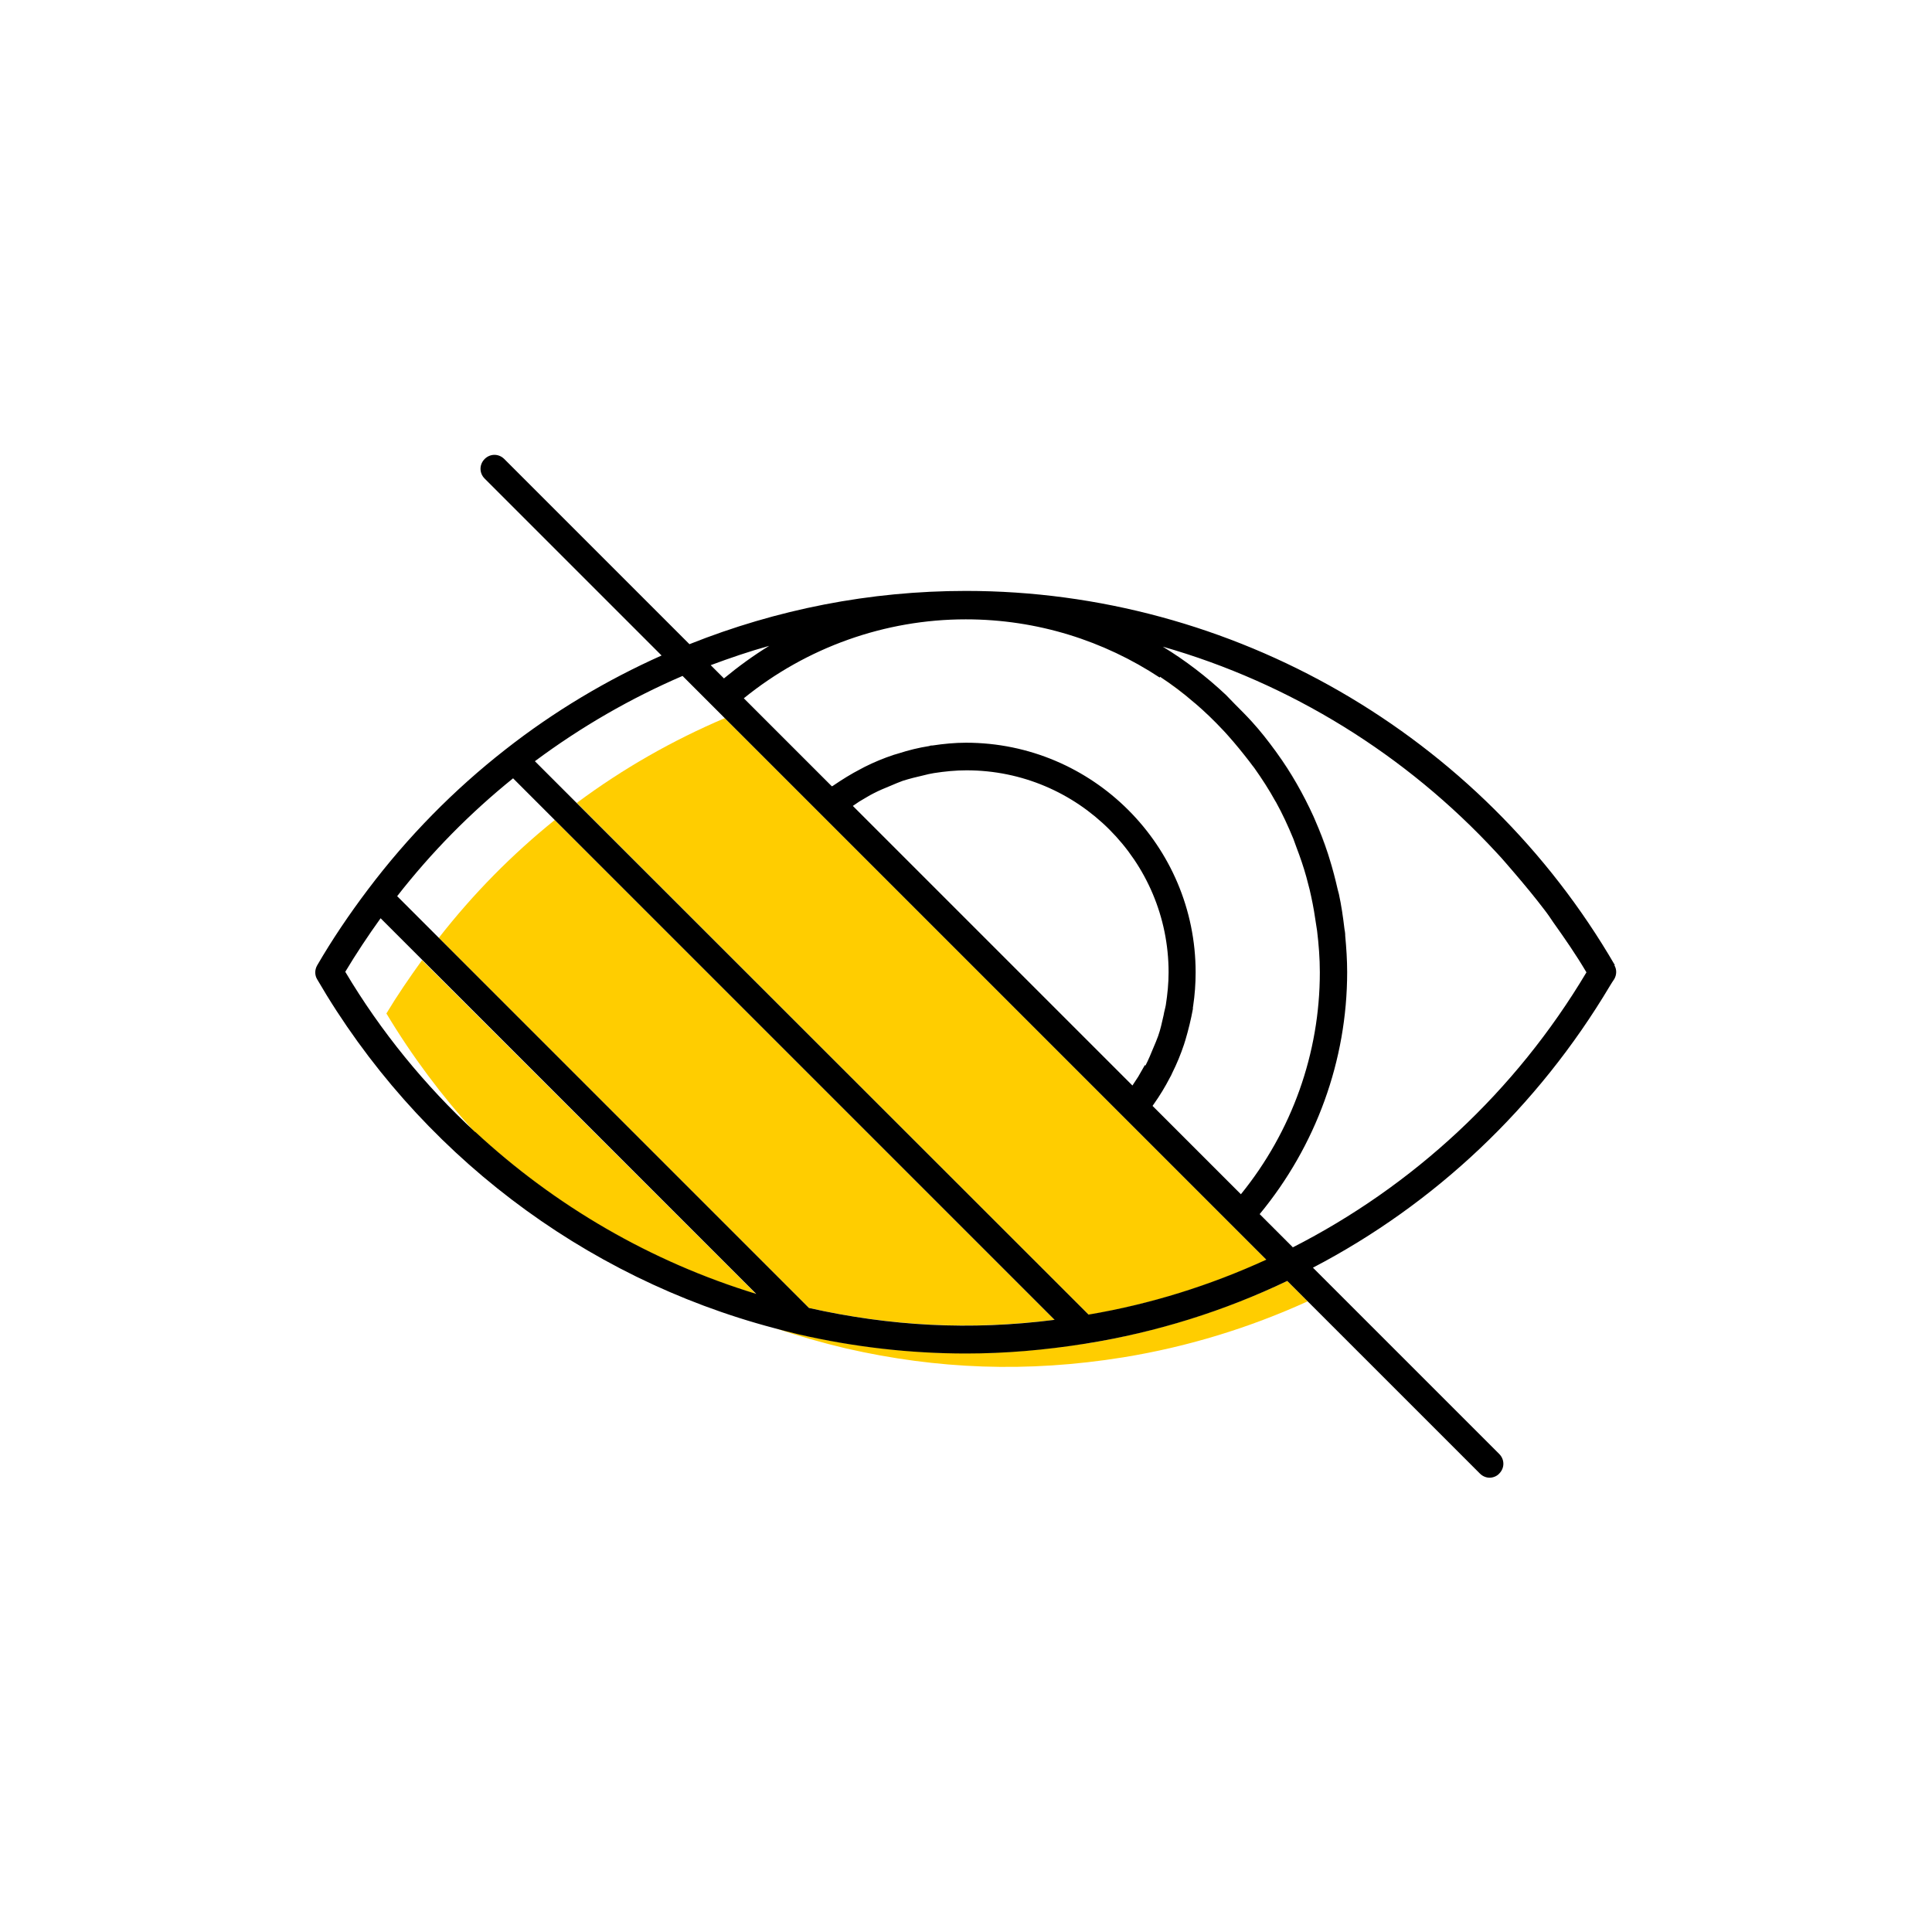 <?xml version="1.0" encoding="UTF-8"?><svg width="70" height="70" xmlns="http://www.w3.org/2000/svg" viewBox="-10 -10 70 70"><rect x="-10" y="-10" width="70" height="70" fill="white"/><g id="uuid-4d53ee79-c0af-4658-89a4-5234e27ef902"><g><path d="M16.96,15.26l.33,.33,2.86,2.86s.05-.03,.07-.04c.31-.22,.63-.41,.96-.58,.06-.03,.11-.06,.17-.09,.34-.16,.68-.31,1.04-.43,.05-.02,.11-.03,.17-.05,.37-.11,.74-.21,1.12-.27,.04,0,.08,0,.12-.02,.4-.06,.8-.1,1.21-.1,4.59,0,8.32,3.73,8.32,8.32,0,.41-.04,.82-.09,1.22,0,.04,0,.08-.01,.11-.06,.38-.15,.75-.27,1.12-.02,.05-.03,.11-.05,.16-.12,.36-.26,.7-.43,1.04-.03,.05-.05,.11-.08,.16-.17,.33-.37,.66-.59,.97-.01,.02-.02,.04-.04,.06l3.2,3.2c1.85-2.28,2.86-5.12,2.86-8.04,0-.51-.04-1.01-.1-1.51-.02-.15-.05-.3-.07-.45-.05-.35-.12-.7-.2-1.04-.04-.15-.08-.31-.12-.46-.1-.36-.22-.71-.35-1.05-.04-.11-.08-.22-.12-.33-.19-.46-.4-.9-.63-1.33l-.02-.03c-.23-.41-.49-.81-.76-1.2-.06-.09-.13-.17-.19-.25-.24-.32-.48-.62-.75-.91-.07-.08-.14-.15-.21-.23-.31-.33-.64-.65-.99-.95-.02-.01-.03-.03-.05-.04-.39-.33-.8-.64-1.23-.93-2.02-1.33-4.44-2.11-7.03-2.11-2.93,0-5.76,1.01-8.04,2.86Z" fill="none" stroke-width="0"/><path d="M9.39,17.58l1.52,1.52c1.68-1.25,3.48-2.27,5.36-3.07l-1.53-1.53c-1.88,.81-3.67,1.84-5.35,3.09Z" fill="none" stroke-width="0"/><path d="M17.87,13.4c-.72,.2-1.42,.44-2.12,.7l.48,.48c.52-.43,1.07-.83,1.64-1.18Z" fill="none" stroke-width="0"/><path d="M4.39,22.48l1.51,1.51c1.24-1.59,2.65-3.02,4.2-4.27l-1.51-1.51c-1.55,1.25-2.96,2.69-4.2,4.27Z" fill="none" stroke-width="0"/><path d="M31.94,27.52c.08-.25,.14-.5,.2-.76,.03-.12,.06-.24,.08-.37,.06-.39,.1-.78,.1-1.18,0-4.04-3.28-7.32-7.32-7.32-.4,0-.79,.04-1.18,.1-.13,.02-.25,.06-.37,.08-.26,.06-.51,.11-.76,.2-.14,.05-.28,.11-.42,.17-.22,.09-.44,.18-.65,.29-.14,.08-.28,.16-.42,.24-.11,.07-.21,.14-.32,.21l10.13,10.13c.07-.11,.15-.21,.21-.32,.08-.14,.17-.28,.24-.42,.11-.21,.2-.43,.29-.65,.06-.14,.12-.28,.17-.42Z" fill="none" stroke-width="0"/><path d="M2.51,25.22c1.29,2.17,2.89,4.12,4.71,5.81-1.21-1.31-2.29-2.75-3.21-4.31,.39-.65,.82-1.29,1.29-1.93l-1.51-1.51c-.46,.64-.89,1.29-1.28,1.94Z" fill="none" stroke-width="0"/><path d="M34.51,16.67c.26,.29,.51,.6,.75,.91-.24-.32-.48-.62-.75-.91Z" fill="#ffcd00" stroke-width="0"/><path d="M38.16,21.06c-.02-.05-.03-.11-.05-.16,.02,.05,.03,.1,.05,.16Z" fill="#ffcd00" stroke-width="0"/><path d="M38.74,23.9c0-.09-.02-.18-.03-.27,.01,.09,.02,.18,.03,.27Z" stroke-width="0"/><path d="M36.23,19.06c.24,.43,.44,.87,.63,1.33-.19-.46-.4-.9-.63-1.33Z" fill="#ffcd00" stroke-width="0"/><path d="M35.45,17.83c.27,.38,.53,.78,.76,1.2-.23-.41-.49-.81-.76-1.2Z" fill="#ffcd00" stroke-width="0"/><path d="M36.27,17.28l-.05-.07,.05,.07Z" fill="#ffcd00" stroke-width="0"/><path d="M37.65,19.71s-.04-.09-.06-.14c.02,.05,.04,.09,.06,.14Z" fill="#ffcd00" stroke-width="0"/><path d="M38.51,22.37c-.01-.05-.03-.1-.04-.15,.01,.05,.03,.1,.04,.15Z" fill="#ffcd00" stroke-width="0"/><path d="M33.32,15.49c.35,.3,.68,.62,.99,.95-.31-.33-.64-.65-.99-.95Z" fill="#ffcd00" stroke-width="0"/><path d="M32.03,14.52c.43,.28,.84,.59,1.23,.93-.39-.33-.8-.64-1.23-.93Z" fill="#ffcd00" stroke-width="0"/><path d="M36.98,20.72c.13,.34,.25,.69,.35,1.05-.1-.36-.22-.71-.35-1.05Z" fill="#ffcd00" stroke-width="0"/><path d="M44.23,20.88c.23,.24,.44,.5,.66,.75-.22-.25-.43-.51-.66-.75Z" stroke-width="0"/><path d="M5.9,23.98l9.71,9.71,3.7,3.7c2.95,.66,5.84,.81,8.9,.43L10.1,19.71c-1.55,1.25-2.96,2.68-4.2,4.27Z" fill="#ffcd00" stroke-width="0"/><path d="M7.22,31.02c2.9,2.69,6.37,4.71,10.18,5.87L7.02,26.52l-1.73-1.73c-.46,.64-.9,1.28-1.29,1.93,.93,1.55,2.01,2.99,3.21,4.31Z" fill="#ffcd00" stroke-width="0"/><path d="M45.98,22.97c.11,.14,.21,.29,.31,.44-.1-.15-.21-.3-.31-.44Z" stroke-width="0"/><path d="M29.35,38.67h0c-1.51,.24-2.93,.36-4.35,.36-2,0-4.04-.23-6.05-.69-.3-.07-.6-.15-.9-.23,.86,.29,1.73,.54,2.62,.75,3.29,.75,6.54,.88,10.02,.32,2.34-.38,4.58-1.07,6.69-2.03l-.74-.74c-2.28,1.08-4.73,1.85-7.29,2.27Z" fill="#ffcd00" stroke-width="0"/><path d="M29.45,37.64c2.25-.39,4.41-1.06,6.44-1.99L16.26,16.02c-1.88,.8-3.68,1.82-5.36,3.07l18.54,18.54Z" fill="#ffcd00" stroke-width="0"/><path d="M37.71,23.71c.06,.49,.1,1,.1,1.51,0-.51-.04-1.01-.1-1.51Z" fill="#ffcd00" stroke-width="0"/><path d="M37.44,22.23c.08,.34,.15,.69,.2,1.04-.05-.35-.12-.69-.2-1.04Z" fill="#ffcd00" stroke-width="0"/><path d="M46.29,23.41c.42,.59,.83,1.19,1.2,1.81-.37-.63-.78-1.23-1.2-1.81Z" stroke-width="0"/><path d="M38.48,22.22c-.09-.39-.19-.78-.31-1.16,.12,.38,.22,.76,.31,1.16Z" stroke-width="0"/><path d="M38.71,23.63c-.05-.42-.11-.84-.2-1.25,.09,.41,.15,.83,.2,1.25Z" stroke-width="0"/><path d="M38.81,25.22c0-.44-.03-.88-.07-1.31,.04,.43,.07,.87,.07,1.31Z" stroke-width="0"/><path d="M44.89,21.63c.37,.44,.74,.88,1.09,1.34-.35-.46-.71-.9-1.09-1.34Z" stroke-width="0"/><path d="M37.33,21.77c.04,.15,.08,.31,.12,.46-.04-.15-.08-.31-.12-.46Z" stroke-width="0"/><path d="M36.86,20.39c.04,.11,.08,.22,.12,.33-.04-.11-.08-.22-.12-.33Z" stroke-width="0"/><path d="M37.65,23.26c.02,.15,.05,.3,.07,.45-.02-.15-.05-.3-.07-.45Z" stroke-width="0"/><path d="M36.21,19.03l.02,.03-.02-.03Z" stroke-width="0"/><path d="M37.59,19.57c-.37-.81-.81-1.58-1.32-2.29,.51,.72,.95,1.48,1.32,2.29Z" stroke-width="0"/><path d="M38.11,20.91c-.14-.41-.29-.81-.46-1.2,.17,.39,.33,.79,.46,1.2Z" stroke-width="0"/><path d="M35.26,17.58c.06,.08,.13,.17,.19,.25-.06-.09-.13-.17-.19-.25Z" stroke-width="0"/><path d="M33.27,15.45s.03,.03,.05,.04c-.02-.01-.03-.03-.05-.04Z" stroke-width="0"/><path d="M34.31,16.44c.07,.07,.14,.15,.21,.23-.07-.08-.14-.15-.21-.23Z" stroke-width="0"/><path d="M48.51,24.97c-4.86-8.37-13.87-13.56-23.51-13.56-3.49,0-6.86,.67-10.02,1.93l-6.71-6.71c-.2-.2-.51-.2-.71,0-.2,.2-.2,.51,0,.71l6.41,6.41c-1.99,.89-3.89,2.02-5.65,3.4-1.87,1.46-3.55,3.17-4.99,5.08-.68,.9-1.3,1.82-1.84,2.75-.09,.16-.09,.35,0,.5,3.63,6.25,9.63,10.81,16.56,12.64,.3,.08,.6,.16,.9,.23,2.01,.46,4.04,.69,6.05,.69,1.42,0,2.84-.12,4.35-.36h0c2.56-.41,5.01-1.18,7.29-2.27l.74,.74,6.24,6.24c.1,.1,.23,.15,.35,.15s.26-.05,.35-.15c.2-.2,.2-.51,0-.71l-6-6-.75-.75c4.41-2.3,8.14-5.81,10.76-10.21,.05-.09,.11-.17,.16-.25,.09-.16,.09-.35,0-.5Zm-16.48-10.45c.43,.28,.84,.59,1.23,.93,.02,.01,.03,.03,.05,.04,.35,.3,.68,.62,.99,.95,.07,.07,.14,.15,.21,.23,.26,.29,.51,.6,.75,.91,.06,.08,.13,.17,.19,.25,.27,.38,.53,.78,.76,1.2l.02,.03c.24,.43,.44,.87,.63,1.33,.04,.11,.08,.22,.12,.33,.13,.34,.25,.69,.35,1.05,.04,.15,.08,.31,.12,.46,.08,.34,.15,.69,.2,1.04,.02,.15,.05,.3,.07,.45,.06,.49,.1,1,.1,1.51,0,2.93-1.01,5.76-2.86,8.04l-3.2-3.2s.02-.04,.04-.06c.22-.31,.42-.64,.59-.97,.03-.05,.06-.11,.08-.16,.17-.34,.31-.68,.43-1.04,.02-.05,.03-.11,.05-.16,.11-.37,.2-.74,.27-1.12,0-.04,0-.08,.01-.11,.06-.4,.09-.81,.09-1.22,0-4.59-3.73-8.32-8.32-8.32-.41,0-.81,.04-1.21,.1-.04,0-.08,0-.12,.02-.38,.06-.75,.15-1.12,.27-.06,.02-.11,.03-.17,.05-.36,.12-.7,.26-1.04,.43-.06,.03-.11,.06-.17,.09-.33,.17-.65,.37-.96,.58-.02,.02-.05,.03-.07,.04l-2.86-2.86-.33-.33c2.28-1.85,5.12-2.86,8.04-2.86,2.6,0,5.01,.78,7.03,2.11Zm-.55,14.07c-.08,.14-.16,.28-.24,.42-.07,.11-.14,.21-.21,.32l-10.13-10.13c.11-.07,.21-.15,.32-.21,.14-.08,.28-.17,.42-.24,.21-.11,.43-.2,.65-.29,.14-.06,.28-.12,.42-.17,.25-.08,.5-.14,.76-.2,.12-.03,.24-.06,.37-.08,.39-.06,.78-.1,1.18-.1,4.04,0,7.32,3.28,7.32,7.32,0,.4-.04,.79-.1,1.18-.02,.12-.06,.24-.08,.37-.06,.26-.11,.51-.2,.76-.05,.14-.11,.28-.17,.42-.09,.22-.18,.44-.29,.65Zm-13.61-15.19c-.57,.35-1.12,.75-1.64,1.18l-.48-.48c.7-.26,1.4-.5,2.12-.7ZM7.22,31.02c-1.82-1.69-3.42-3.64-4.71-5.81,.39-.65,.82-1.3,1.28-1.94l1.51,1.51,1.73,1.73,10.37,10.37c-3.8-1.16-7.28-3.18-10.18-5.87Zm12.1,6.38l-3.7-3.7L5.9,23.98l-1.51-1.51c1.24-1.59,2.65-3.02,4.2-4.27l1.51,1.51,18.11,18.11c-3.06,.39-5.95,.23-8.9-.43Zm10.13,.24L10.9,19.1l-1.52-1.52c1.68-1.25,3.47-2.28,5.35-3.09l1.53,1.53,19.62,19.62c-2.03,.93-4.19,1.61-6.44,1.99Zm7.39-2.45l-1.2-1.2c2.04-2.47,3.17-5.57,3.17-8.77,0-.44-.03-.88-.07-1.31,0-.09-.02-.18-.03-.27-.05-.42-.11-.84-.2-1.25-.01-.05-.03-.1-.04-.15-.09-.39-.19-.78-.31-1.16-.02-.05-.03-.11-.05-.16-.14-.41-.29-.81-.46-1.2-.02-.05-.04-.09-.06-.14-.37-.81-.81-1.58-1.32-2.29l-.05-.07c-.27-.37-.55-.73-.86-1.07-.2-.22-.41-.43-.62-.64-.11-.11-.21-.22-.32-.33h0c-.7-.66-1.47-1.25-2.29-1.75,4.62,1.32,8.81,3.91,12.09,7.46h0c.23,.24,.44,.5,.66,.75,.37,.43,.74,.88,1.09,1.34,.11,.14,.21,.29,.31,.44,.42,.59,.83,1.18,1.2,1.81-2.58,4.33-6.29,7.75-10.65,9.97Z" stroke-width="0"/></g></g><g id="uuid-3231539d-a11a-4bbc-8bd7-045d3fba6ced"></g></svg>